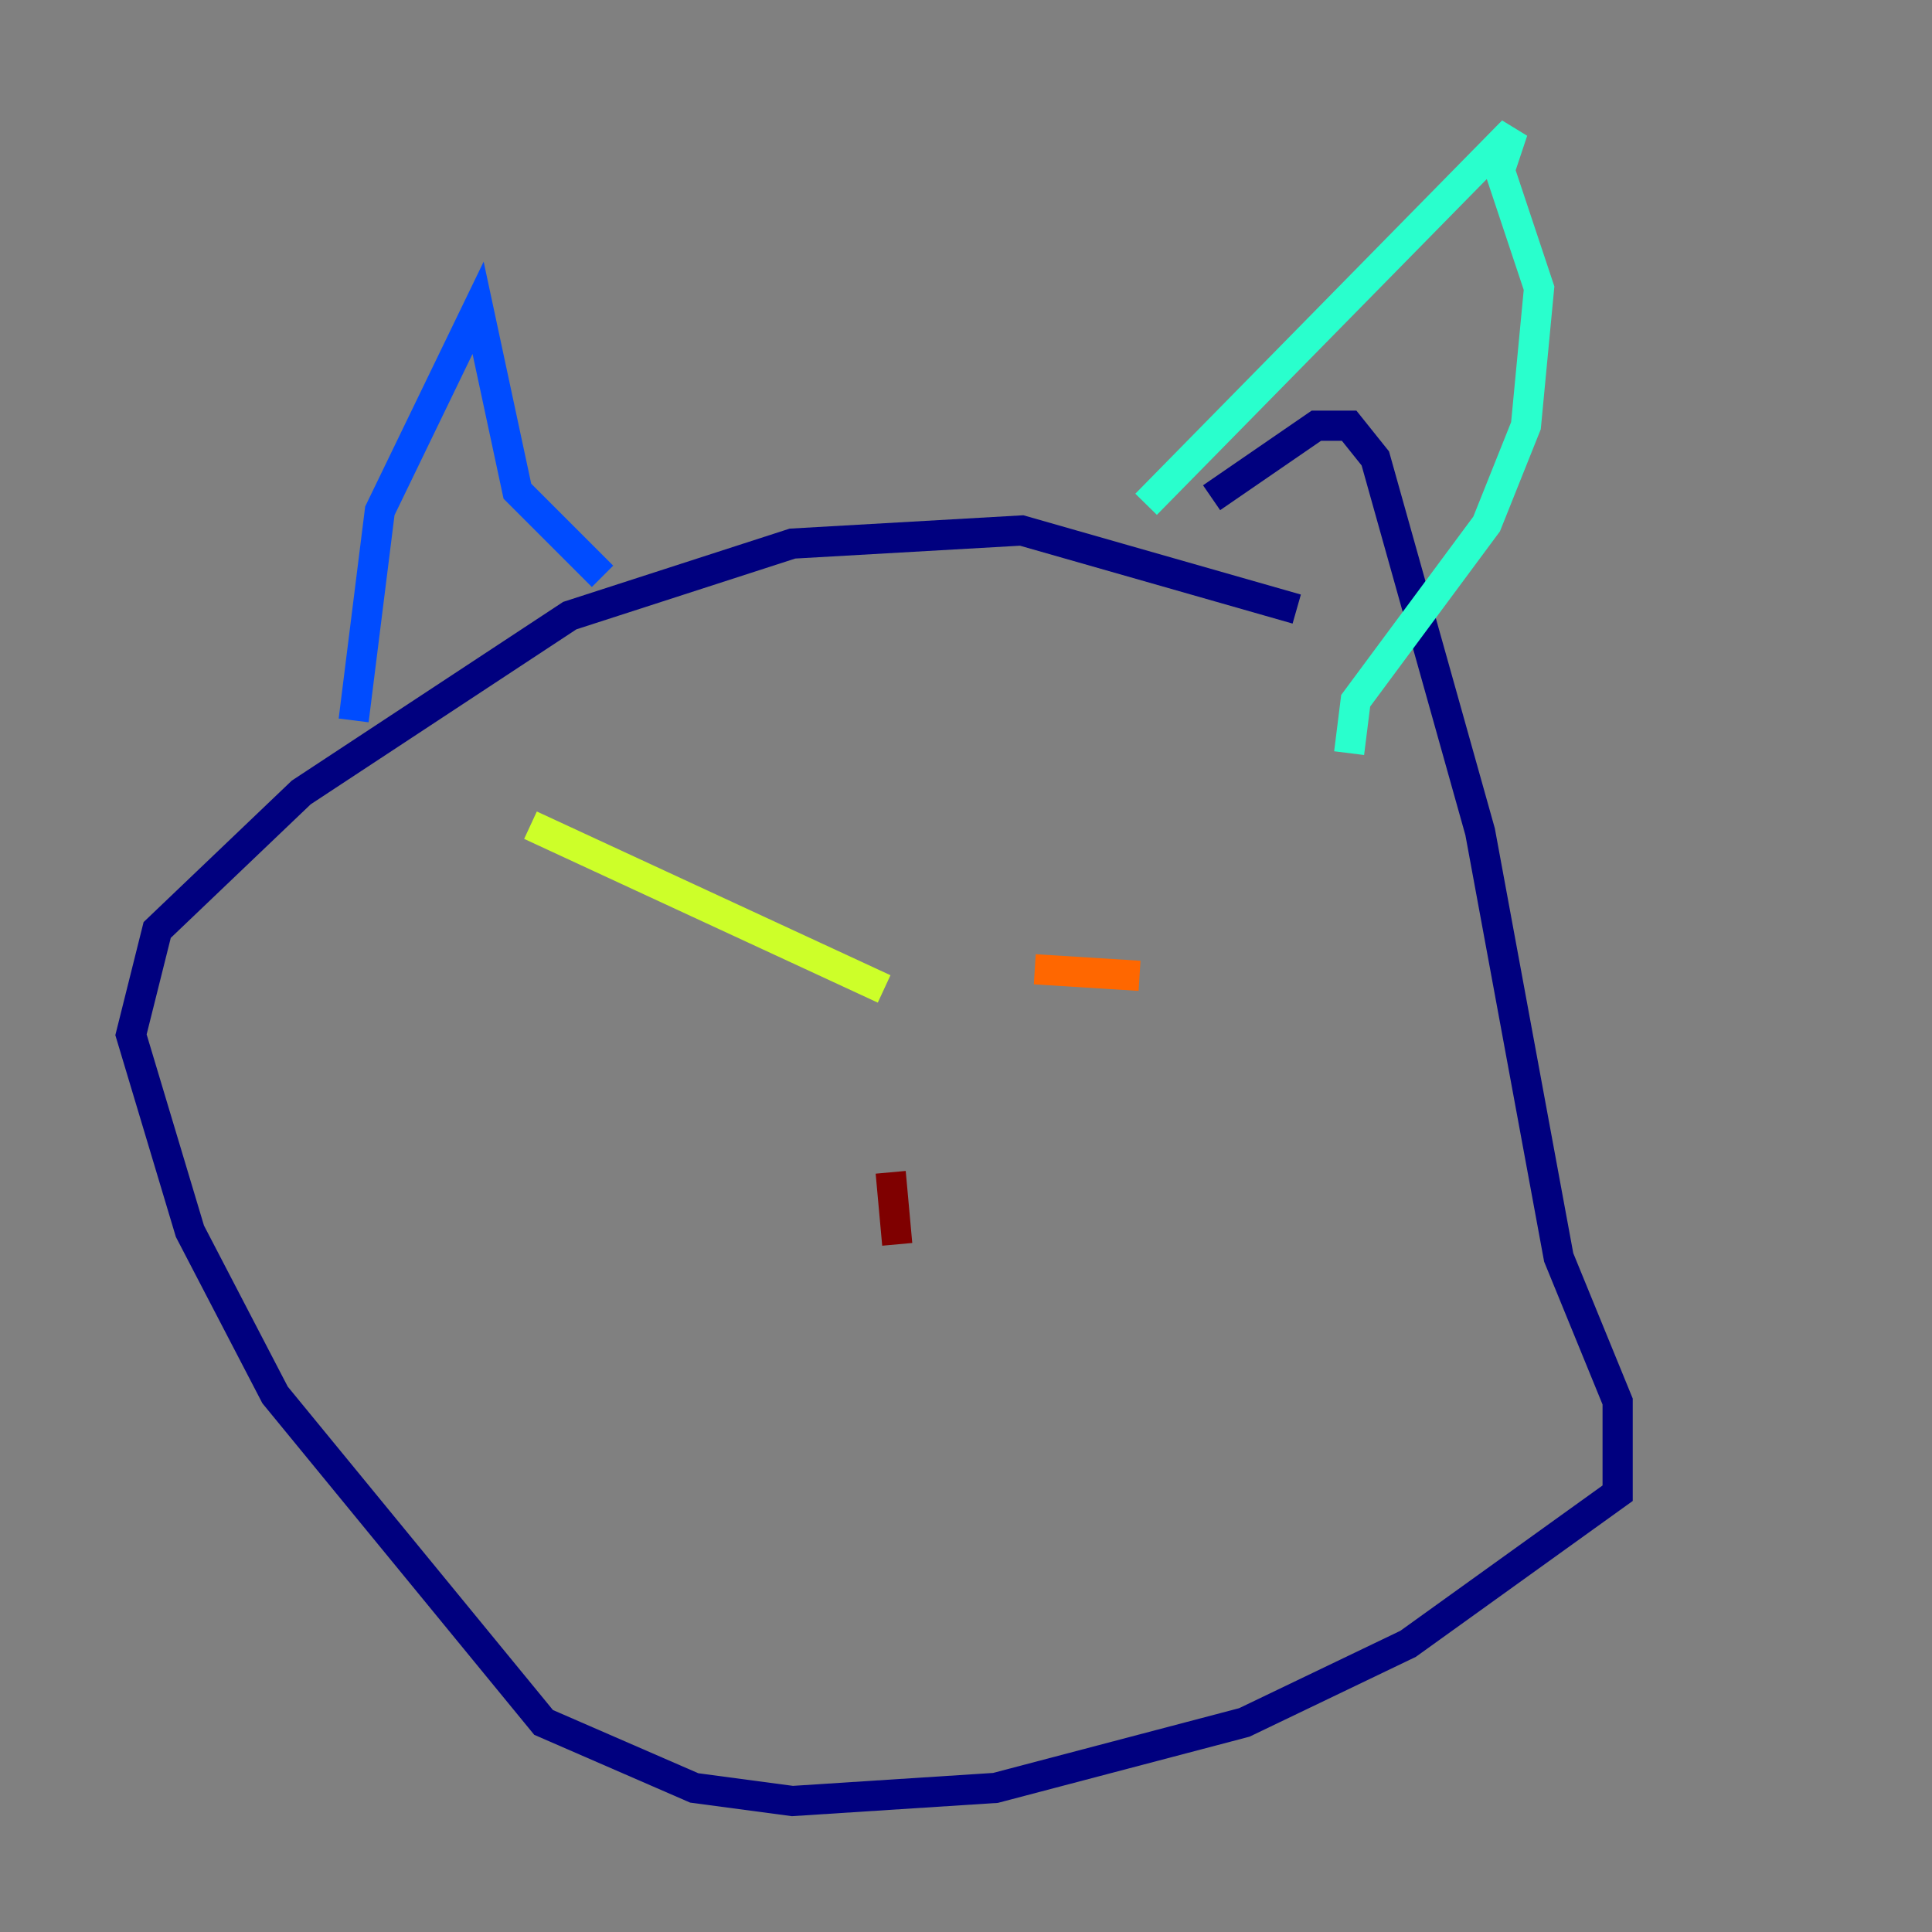 <?xml version="1.0" encoding="utf-8" ?>
<svg baseProfile="tiny" height="128" version="1.2" viewBox="0,0,128,128" width="128" xmlns="http://www.w3.org/2000/svg" xmlns:ev="http://www.w3.org/2001/xml-events" xmlns:xlink="http://www.w3.org/1999/xlink"><rect x="0" y="0" width="128" height="128" fill="#808080" stroke="none"/><defs /><polyline fill="none" points="85.912,40.352 67.688,35.146 52.502,36.014 37.749,40.786 19.959,52.502 10.414,61.614 8.678,68.556 12.583,81.573 18.224,92.42 36.014,114.115 45.993,118.454 52.502,119.322 65.953,118.454 82.441,114.115 93.288,108.909 107.173,98.929 107.173,92.854 103.268,83.308 98.061,55.105 91.119,30.373 89.383,28.203 87.214,28.203 80.271,32.976" stroke="#00007f" stroke-width="2" /><polyline fill="none" points="23.43,47.729 25.166,33.844 31.675,20.393 34.278,32.542 39.919,38.183" stroke="#004cff" stroke-width="2" /><polyline fill="none" points="75.932,33.41 100.231,8.678 99.363,11.281 101.966,19.091 101.098,28.203 98.495,34.712 89.817,46.427 89.383,49.898" stroke="#29ffcd" stroke-width="2" /><polyline fill="none" points="35.146,54.671 58.576,65.519" stroke="#cdff29" stroke-width="2" /><polyline fill="none" points="68.556,64.217 75.498,64.651" stroke="#ff6700" stroke-width="2" /><polyline fill="none" points="59.01,77.668 59.444,82.441" stroke="#7f0000" stroke-width="2" /></svg>